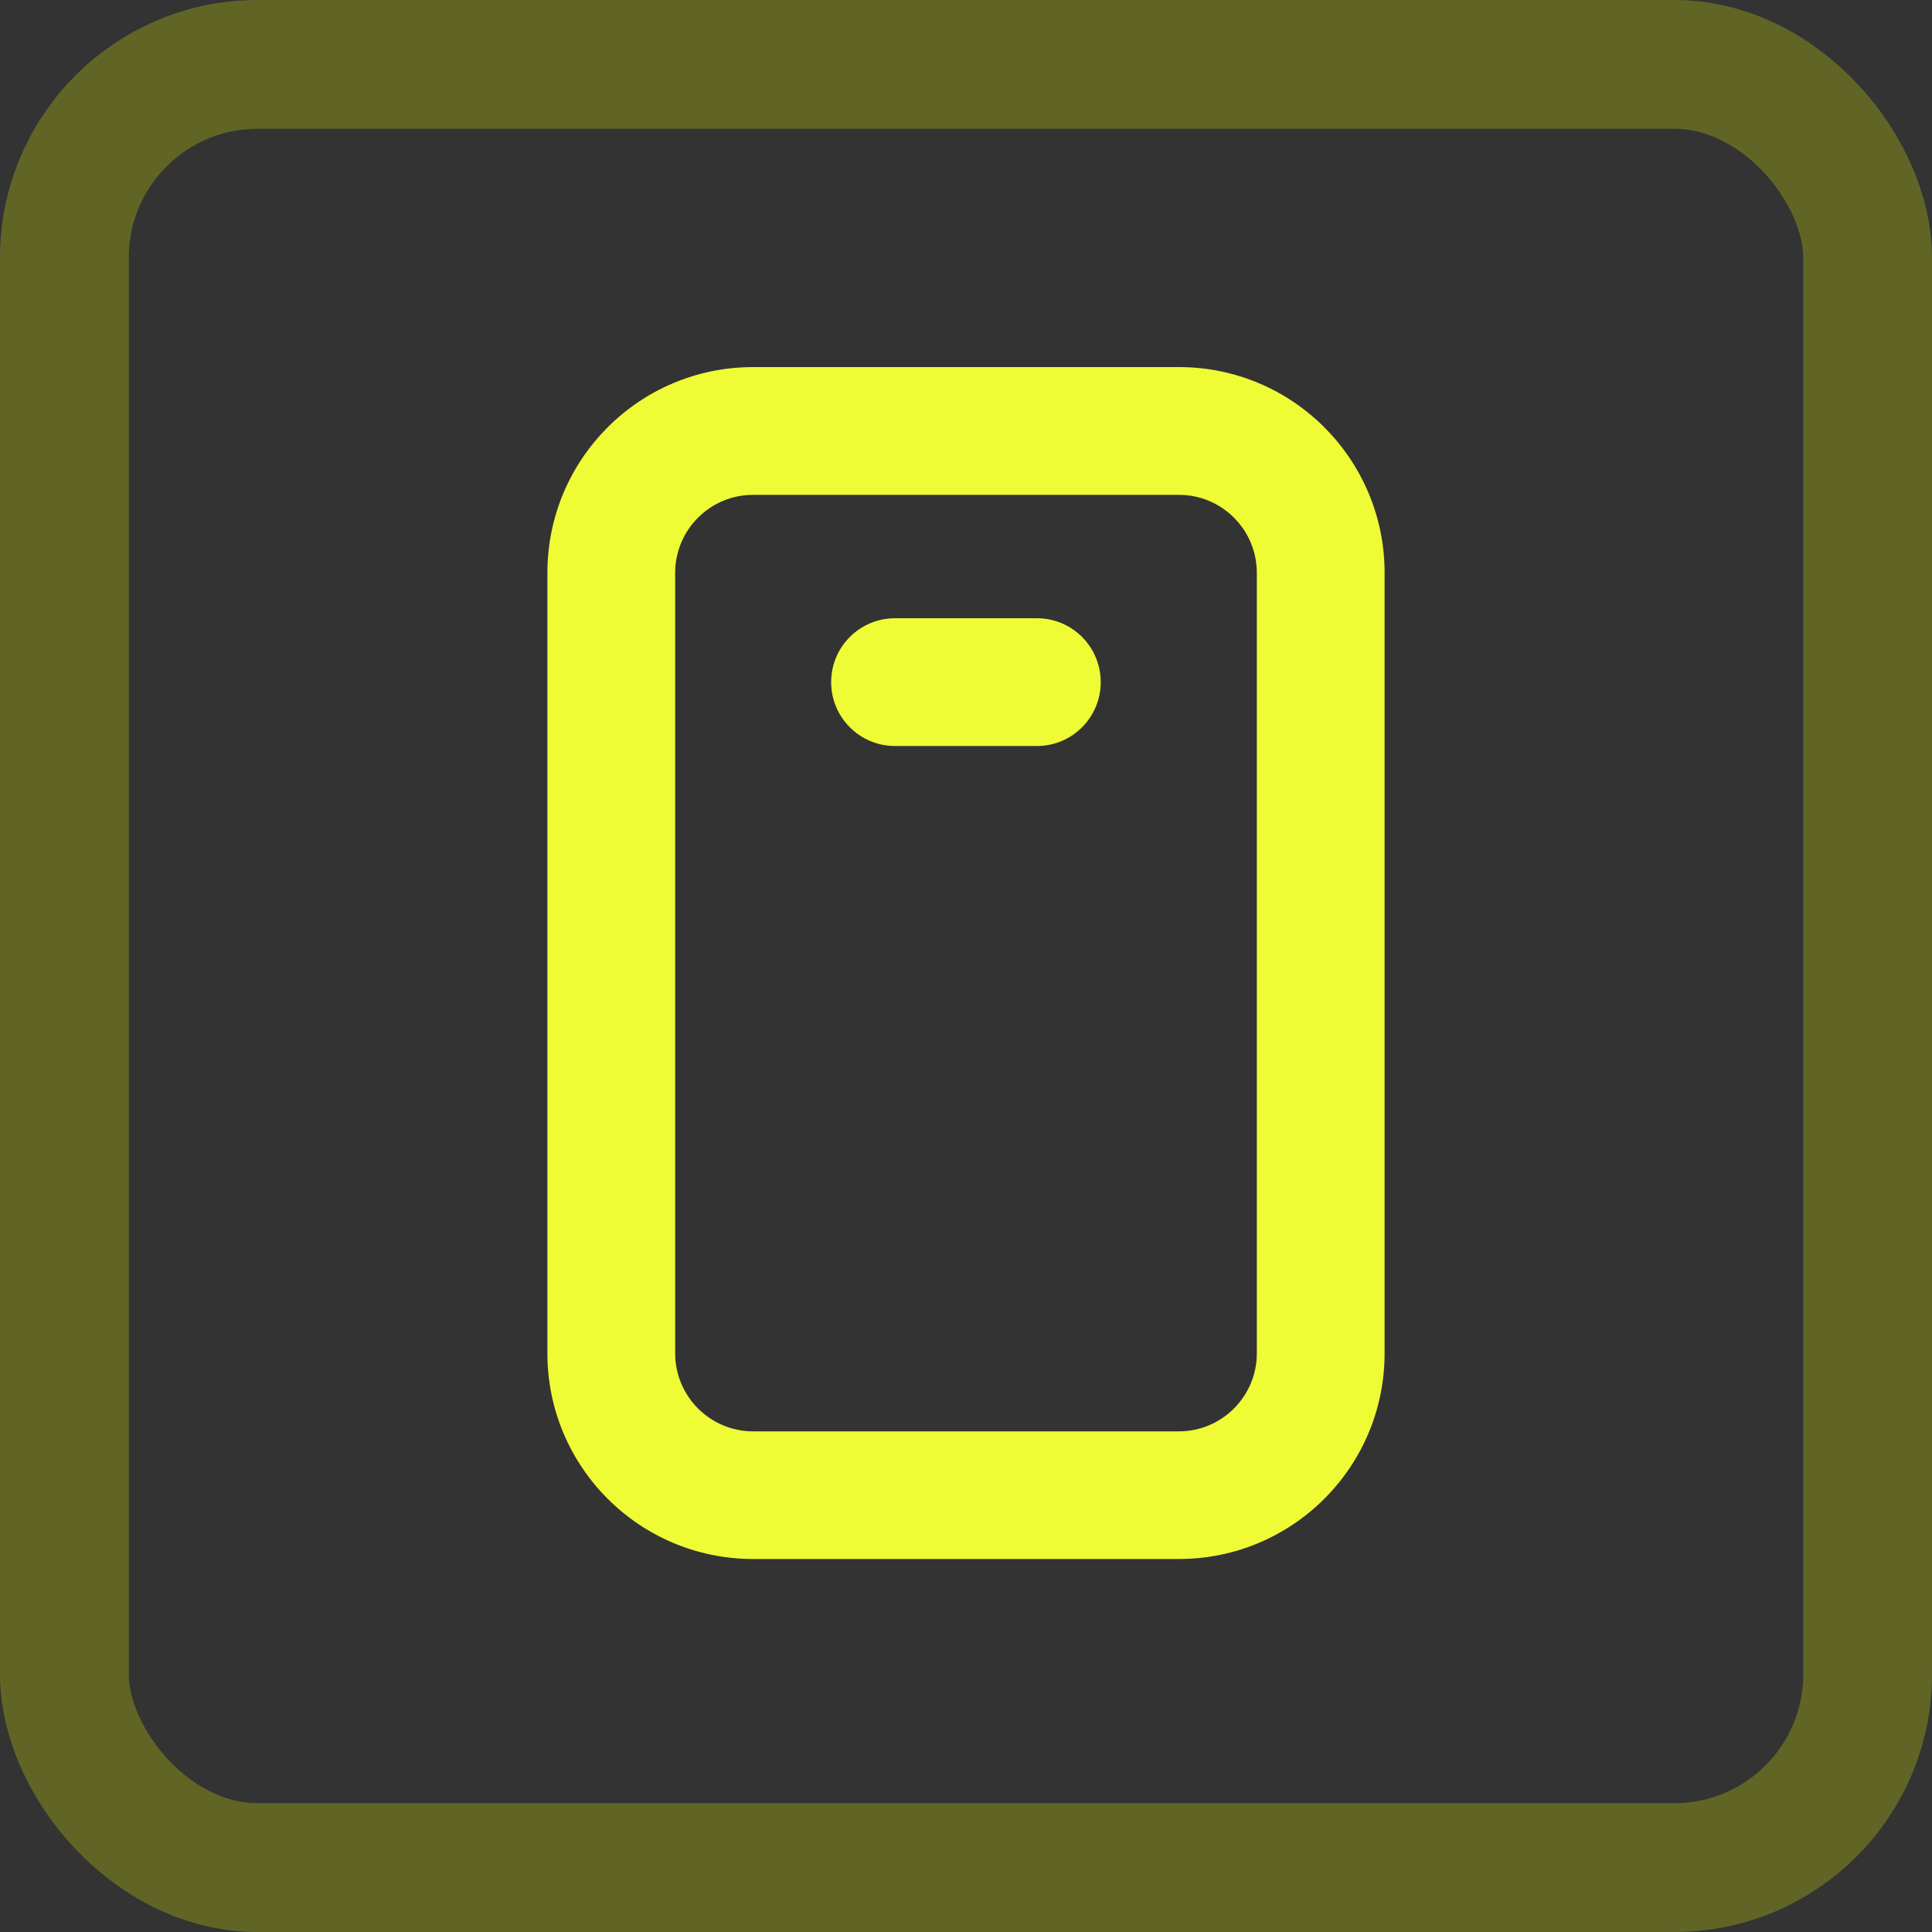 <svg width="15" height="15" viewBox="0 0 15 15" fill="none" xmlns="http://www.w3.org/2000/svg">
<rect x="0" y="0" width="15" height="15" fill="#333333" stroke="none"/>
<rect opacity="0.25" x="0.5" y="0.5" width="14" height="14" rx="1.5" stroke="#EBFE00"/>
<path fill-rule="evenodd" clip-rule="evenodd" d="M5.847 2.85C4.965 2.85 4.25 3.565 4.25 4.448V10.507C4.25 11.389 4.965 12.104 5.847 12.104H9.153C10.035 12.104 10.75 11.389 10.75 10.507V4.448C10.75 3.565 10.035 2.85 9.153 2.85H5.847ZM5.242 4.448C5.242 4.113 5.513 3.842 5.847 3.842H9.153C9.487 3.842 9.758 4.113 9.758 4.448V10.507C9.758 10.841 9.487 11.113 9.153 11.113H5.847C5.513 11.113 5.242 10.841 5.242 10.507V4.448ZM6.949 4.8C6.675 4.8 6.453 5.022 6.453 5.296C6.453 5.57 6.675 5.792 6.949 5.792H8.051C8.324 5.792 8.546 5.57 8.546 5.296C8.546 5.022 8.324 4.8 8.051 4.8H6.949Z" fill="#EFFC35"/>
</svg>
